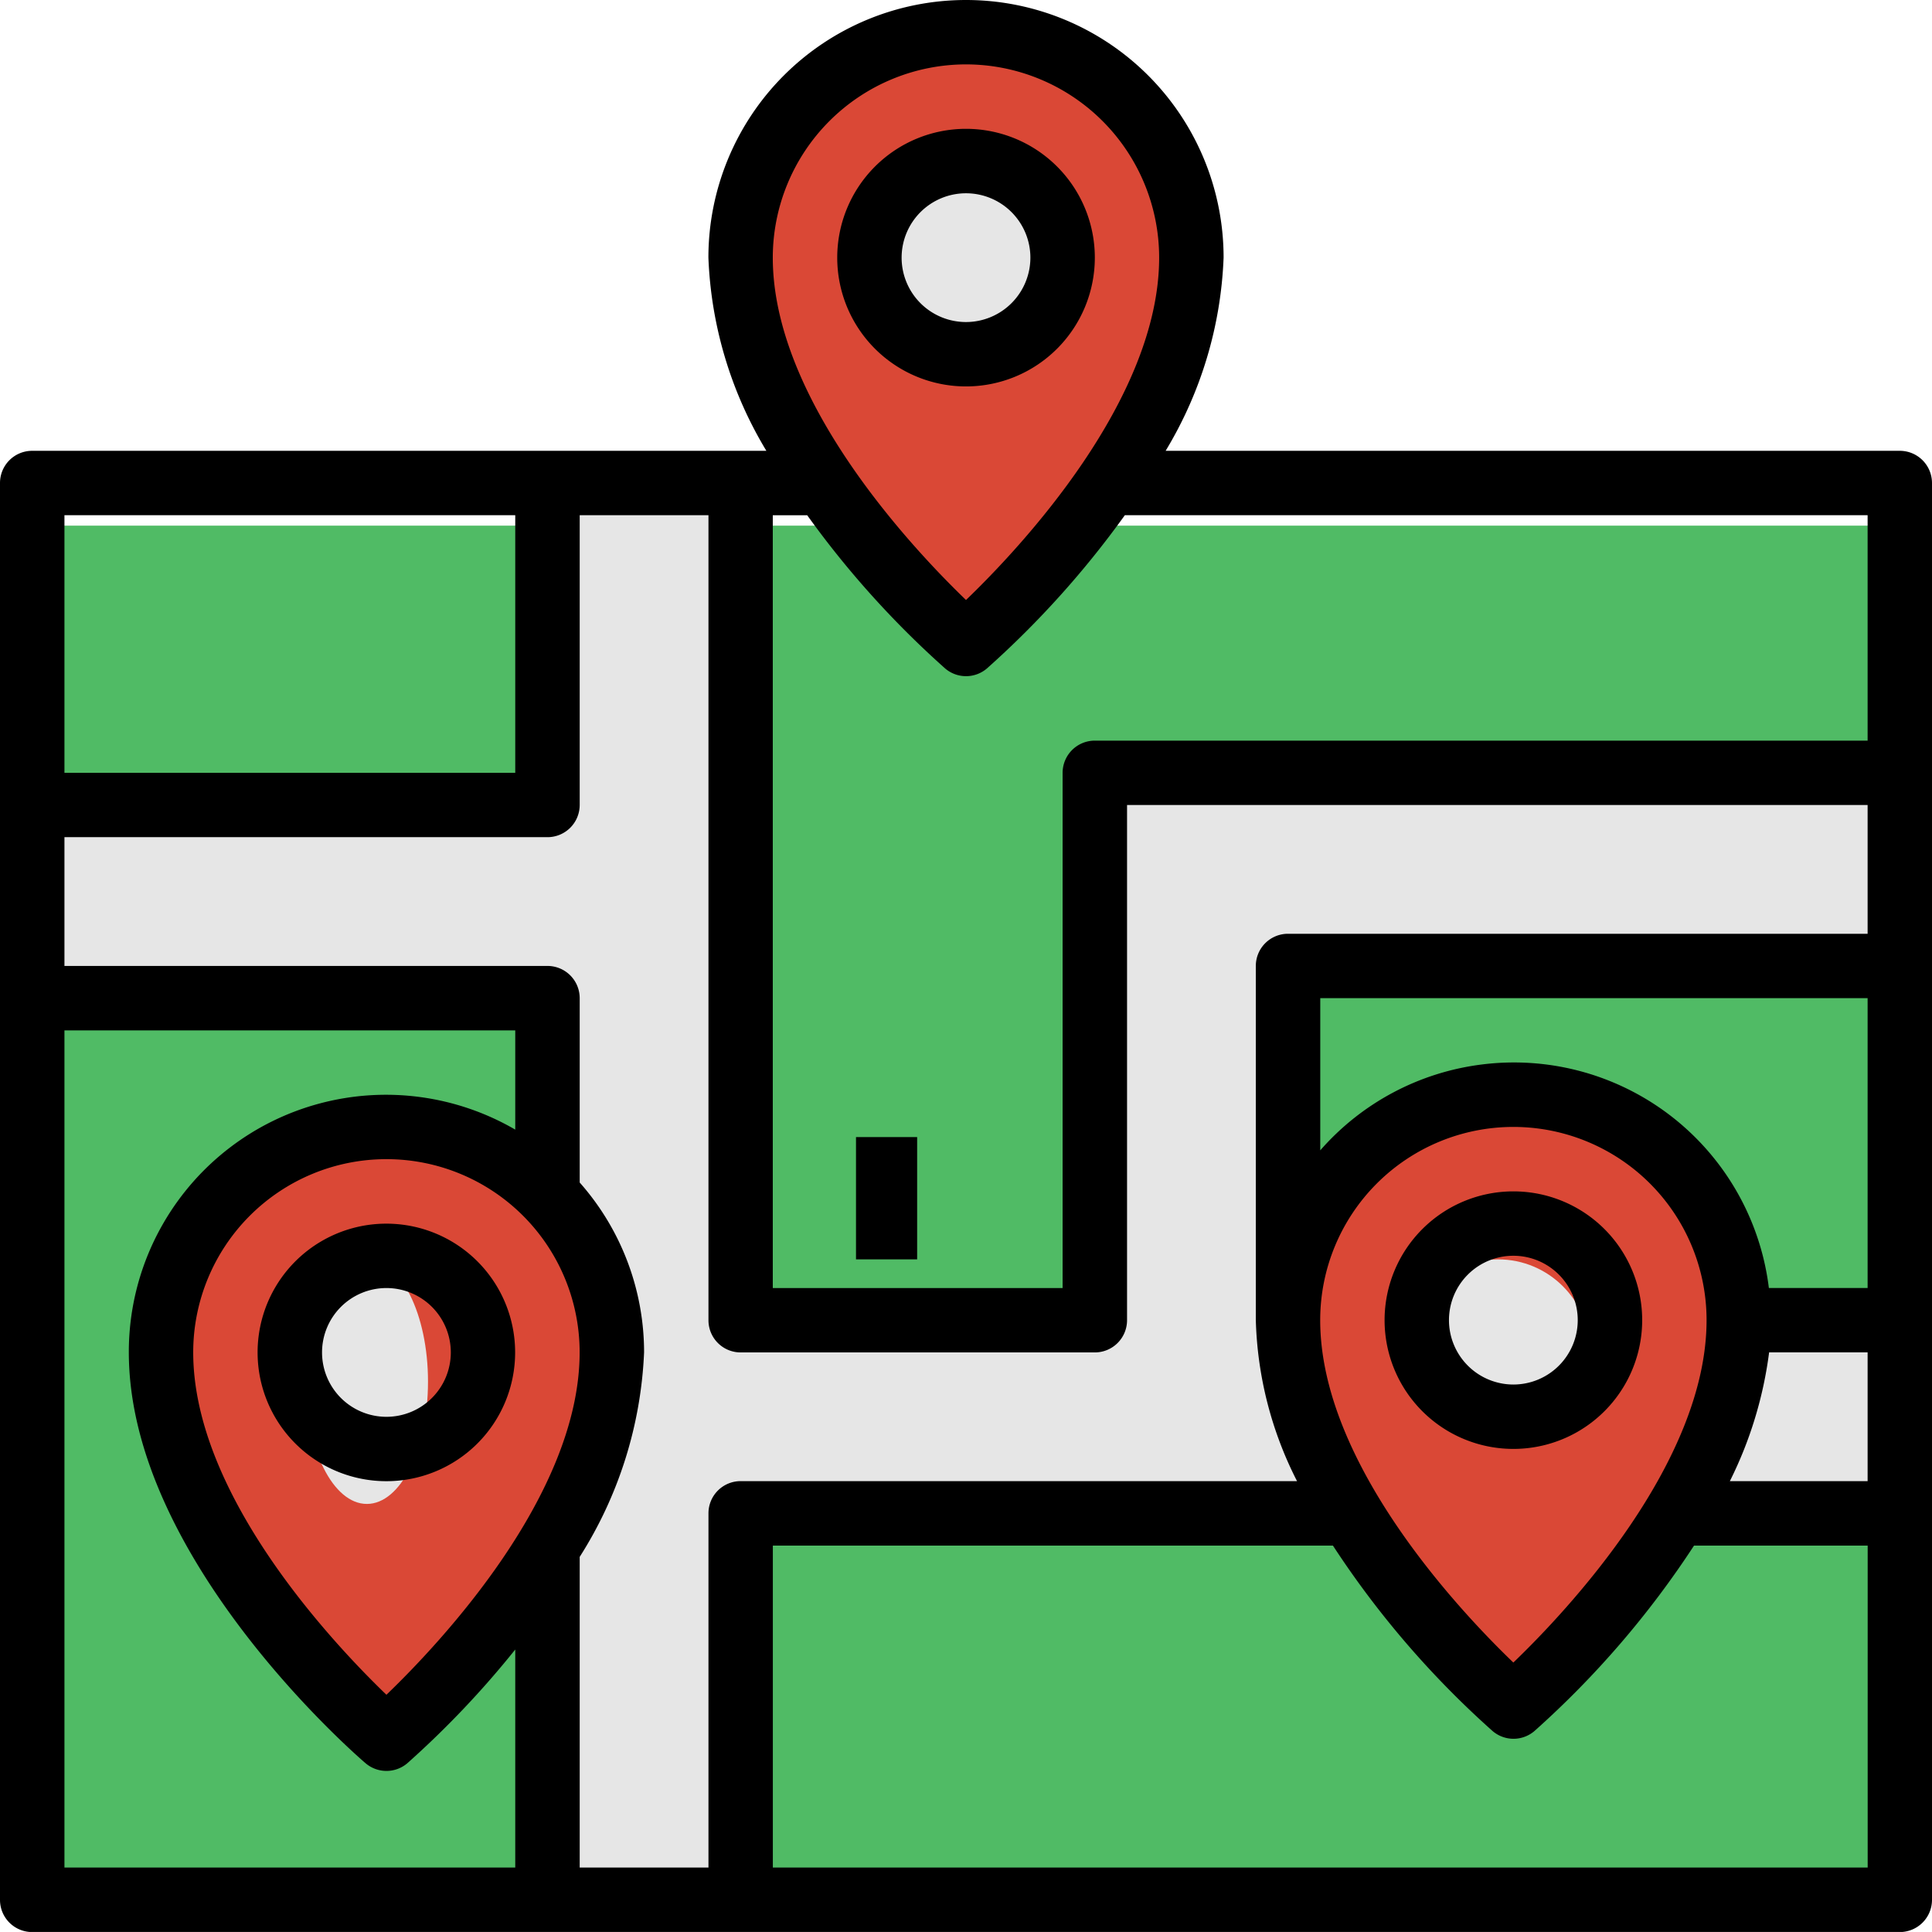 <svg xmlns="http://www.w3.org/2000/svg" width="31.598" height="31.597" viewBox="0 0 31.598 31.597">
  <g id="icon-15" transform="translate(-3602.766 3787.073)">
    <rect id="Rectangle_80" data-name="Rectangle 80" width="30" height="22" transform="translate(3603.766 -3778.476)" fill="#50bb65"/>
    <path id="Path_400" data-name="Path 400" d="M3641.31-3653.381H3631.3v-5.793h10.006v-3.159h-13.166v8.952h-5.793v-13.692h-3.159v5.266h-8.426v3.16h8.426v14.745h3.159v-6.319h18.959Z" transform="translate(-7.473 -112.1)" fill="#e6e6e6"/>
    <path id="Path_401" data-name="Path 401" d="M3794.139-3775.387c0,3.16-3.686,6.32-3.686,6.32s-3.687-3.16-3.687-6.32a3.687,3.687,0,0,1,3.687-3.686A3.686,3.686,0,0,1,3794.139-3775.387Z" transform="translate(-171.888 -7.473)" fill="#da4836"/>
    <circle id="Ellipse_34" data-name="Ellipse 34" cx="1.5" cy="1.5" r="1.5" transform="translate(3616.766 -3784.476)" fill="#e6e6e6"/>
    <path id="Path_402" data-name="Path 402" d="M3650.139-3503.387c0,3.16-3.687,6.32-3.687,6.32s-3.687-3.16-3.687-6.32a3.687,3.687,0,0,1,3.687-3.687A3.687,3.687,0,0,1,3650.139-3503.387Z" transform="translate(-37.367 -261.568)" fill="#da4836"/>
    <ellipse id="Ellipse_35" data-name="Ellipse 35" cx="1" cy="2" rx="1" ry="2" transform="translate(3607.766 -3766.476)" fill="#e6e6e6"/>
    <path id="Path_403" data-name="Path 403" d="M3930.139-3511.387c0,3.16-3.686,6.32-3.686,6.32s-3.687-3.16-3.687-6.32a3.686,3.686,0,0,1,3.687-3.686A3.686,3.686,0,0,1,3930.139-3511.387Z" transform="translate(-298.935 -254.095)" fill="#da4836"/>
    <circle id="Ellipse_36" data-name="Ellipse 36" cx="1.5" cy="1.5" r="1.5" transform="translate(3625.766 -3766.476)" fill="#e6e6e6"/>
    <rect id="Rectangle_81" data-name="Rectangle 81" width="1" transform="translate(3616.766 -3760.476)"/>
    <rect id="Rectangle_82" data-name="Rectangle 82" width="1" height="2" transform="translate(3616.766 -3768.476)"/>
    <rect id="Rectangle_83" data-name="Rectangle 83" transform="translate(3609.766 -3776.476)"/>
    <path id="Path_404" data-name="Path 404" d="M3814.979-3752.966a2.107,2.107,0,0,0-2.107-2.107,2.107,2.107,0,0,0-2.106,2.107,2.106,2.106,0,0,0,2.106,2.106A2.107,2.107,0,0,0,3814.979-3752.966Zm-3.16,0a1.053,1.053,0,0,1,1.053-1.053,1.053,1.053,0,0,1,1.053,1.053,1.054,1.054,0,0,1-1.053,1.053A1.053,1.053,0,0,1,3811.819-3752.966Z" transform="translate(-194.307 -29.893)"/>
    <path id="Path_405" data-name="Path 405" d="M3950.979-3488.967a2.106,2.106,0,0,0-2.106-2.106,2.107,2.107,0,0,0-2.107,2.106,2.106,2.106,0,0,0,2.107,2.106A2.106,2.106,0,0,0,3950.979-3488.967Zm-3.16,0a1.053,1.053,0,0,1,1.053-1.053,1.053,1.053,0,0,1,1.053,1.053,1.053,1.053,0,0,1-1.053,1.053A1.054,1.054,0,0,1,3947.819-3488.967Z" transform="translate(-321.355 -276.515)"/>
    <path id="Path_406" data-name="Path 406" d="M3666.766-3480.966a2.106,2.106,0,0,0,2.106,2.106,2.106,2.106,0,0,0,2.106-2.106,2.106,2.106,0,0,0-2.106-2.106A2.106,2.106,0,0,0,3666.766-3480.966Zm3.16,0a1.053,1.053,0,0,1-1.053,1.053,1.053,1.053,0,0,1-1.053-1.053,1.053,1.053,0,0,1,1.053-1.053A1.053,1.053,0,0,1,3669.926-3480.966Z" transform="translate(-59.787 -283.988)"/>
    <path id="Path_407" data-name="Path 407" d="M3633.837-3779.7H3621.83a6.59,6.59,0,0,0,.948-3.16,4.213,4.213,0,0,0-4.213-4.213,4.213,4.213,0,0,0-4.213,4.213,6.593,6.593,0,0,0,.948,3.16h-12.007a.526.526,0,0,0-.527.527V-3756a.526.526,0,0,0,.527.526h30.544a.527.527,0,0,0,.527-.526v-23.172A.527.527,0,0,0,3633.837-3779.7Zm-15.272-6.32a3.162,3.162,0,0,1,3.159,3.16c0,2.332-2.277,4.752-3.159,5.6-.882-.85-3.16-3.271-3.16-5.6A3.163,3.163,0,0,1,3618.565-3786.02Zm-.342,9.879a.526.526,0,0,0,.685,0,15.342,15.342,0,0,0,2.255-2.506h12.148v3.687h-12.639a.527.527,0,0,0-.527.527v8.426h-4.74v-12.639h.563A15.331,15.331,0,0,0,3618.223-3776.141Zm6.135,10.659a3.16,3.16,0,0,1,3.159-3.16,3.16,3.16,0,0,1,3.16,3.16c0,2.332-2.278,4.752-3.16,5.6C3626.635-3760.729,3624.358-3763.149,3624.358-3765.481Zm7.338.527h1.615v2.106h-2.253A6.579,6.579,0,0,0,3631.7-3764.955Zm0-1.053a4.2,4.2,0,0,0-4.689-3.656,4.2,4.2,0,0,0-2.648,1.405v-2.489h8.952v4.74Zm-7.864-5.793a.526.526,0,0,0-.527.526v5.793a6.145,6.145,0,0,0,.674,2.633h-9.1a.526.526,0,0,0-.526.527v5.793h-2.106v-5.081a6.762,6.762,0,0,0,1.053-3.345,4.191,4.191,0,0,0-1.053-2.778v-3.015a.527.527,0,0,0-.527-.527h-7.9v-2.106h7.9a.527.527,0,0,0,.527-.526v-4.74h2.106v13.166a.526.526,0,0,0,.526.527h5.793a.527.527,0,0,0,.527-.527v-8.426h12.112v2.106Zm-11.586,6.846c0,2.332-2.278,4.752-3.16,5.6-.882-.85-3.16-3.271-3.16-5.6a3.16,3.16,0,0,1,3.16-3.16A3.16,3.16,0,0,1,3612.246-3764.955Zm-1.053-13.692v4.213h-7.373v-4.213Zm-7.373,8.426h7.373v1.623a4.206,4.206,0,0,0-5.75,1.522,4.2,4.2,0,0,0-.57,2.121c0,3.364,3.712,6.583,3.871,6.719a.527.527,0,0,0,.685,0,15.3,15.3,0,0,0,1.764-1.859v3.566h-7.373Zm11.586,13.692v-5.266h9.16a15.145,15.145,0,0,0,2.611,3.033.526.526,0,0,0,.685,0,15.165,15.165,0,0,0,2.61-3.033h2.84v5.266Z" transform="translate(0 0)"/>
  </g>
</svg>
